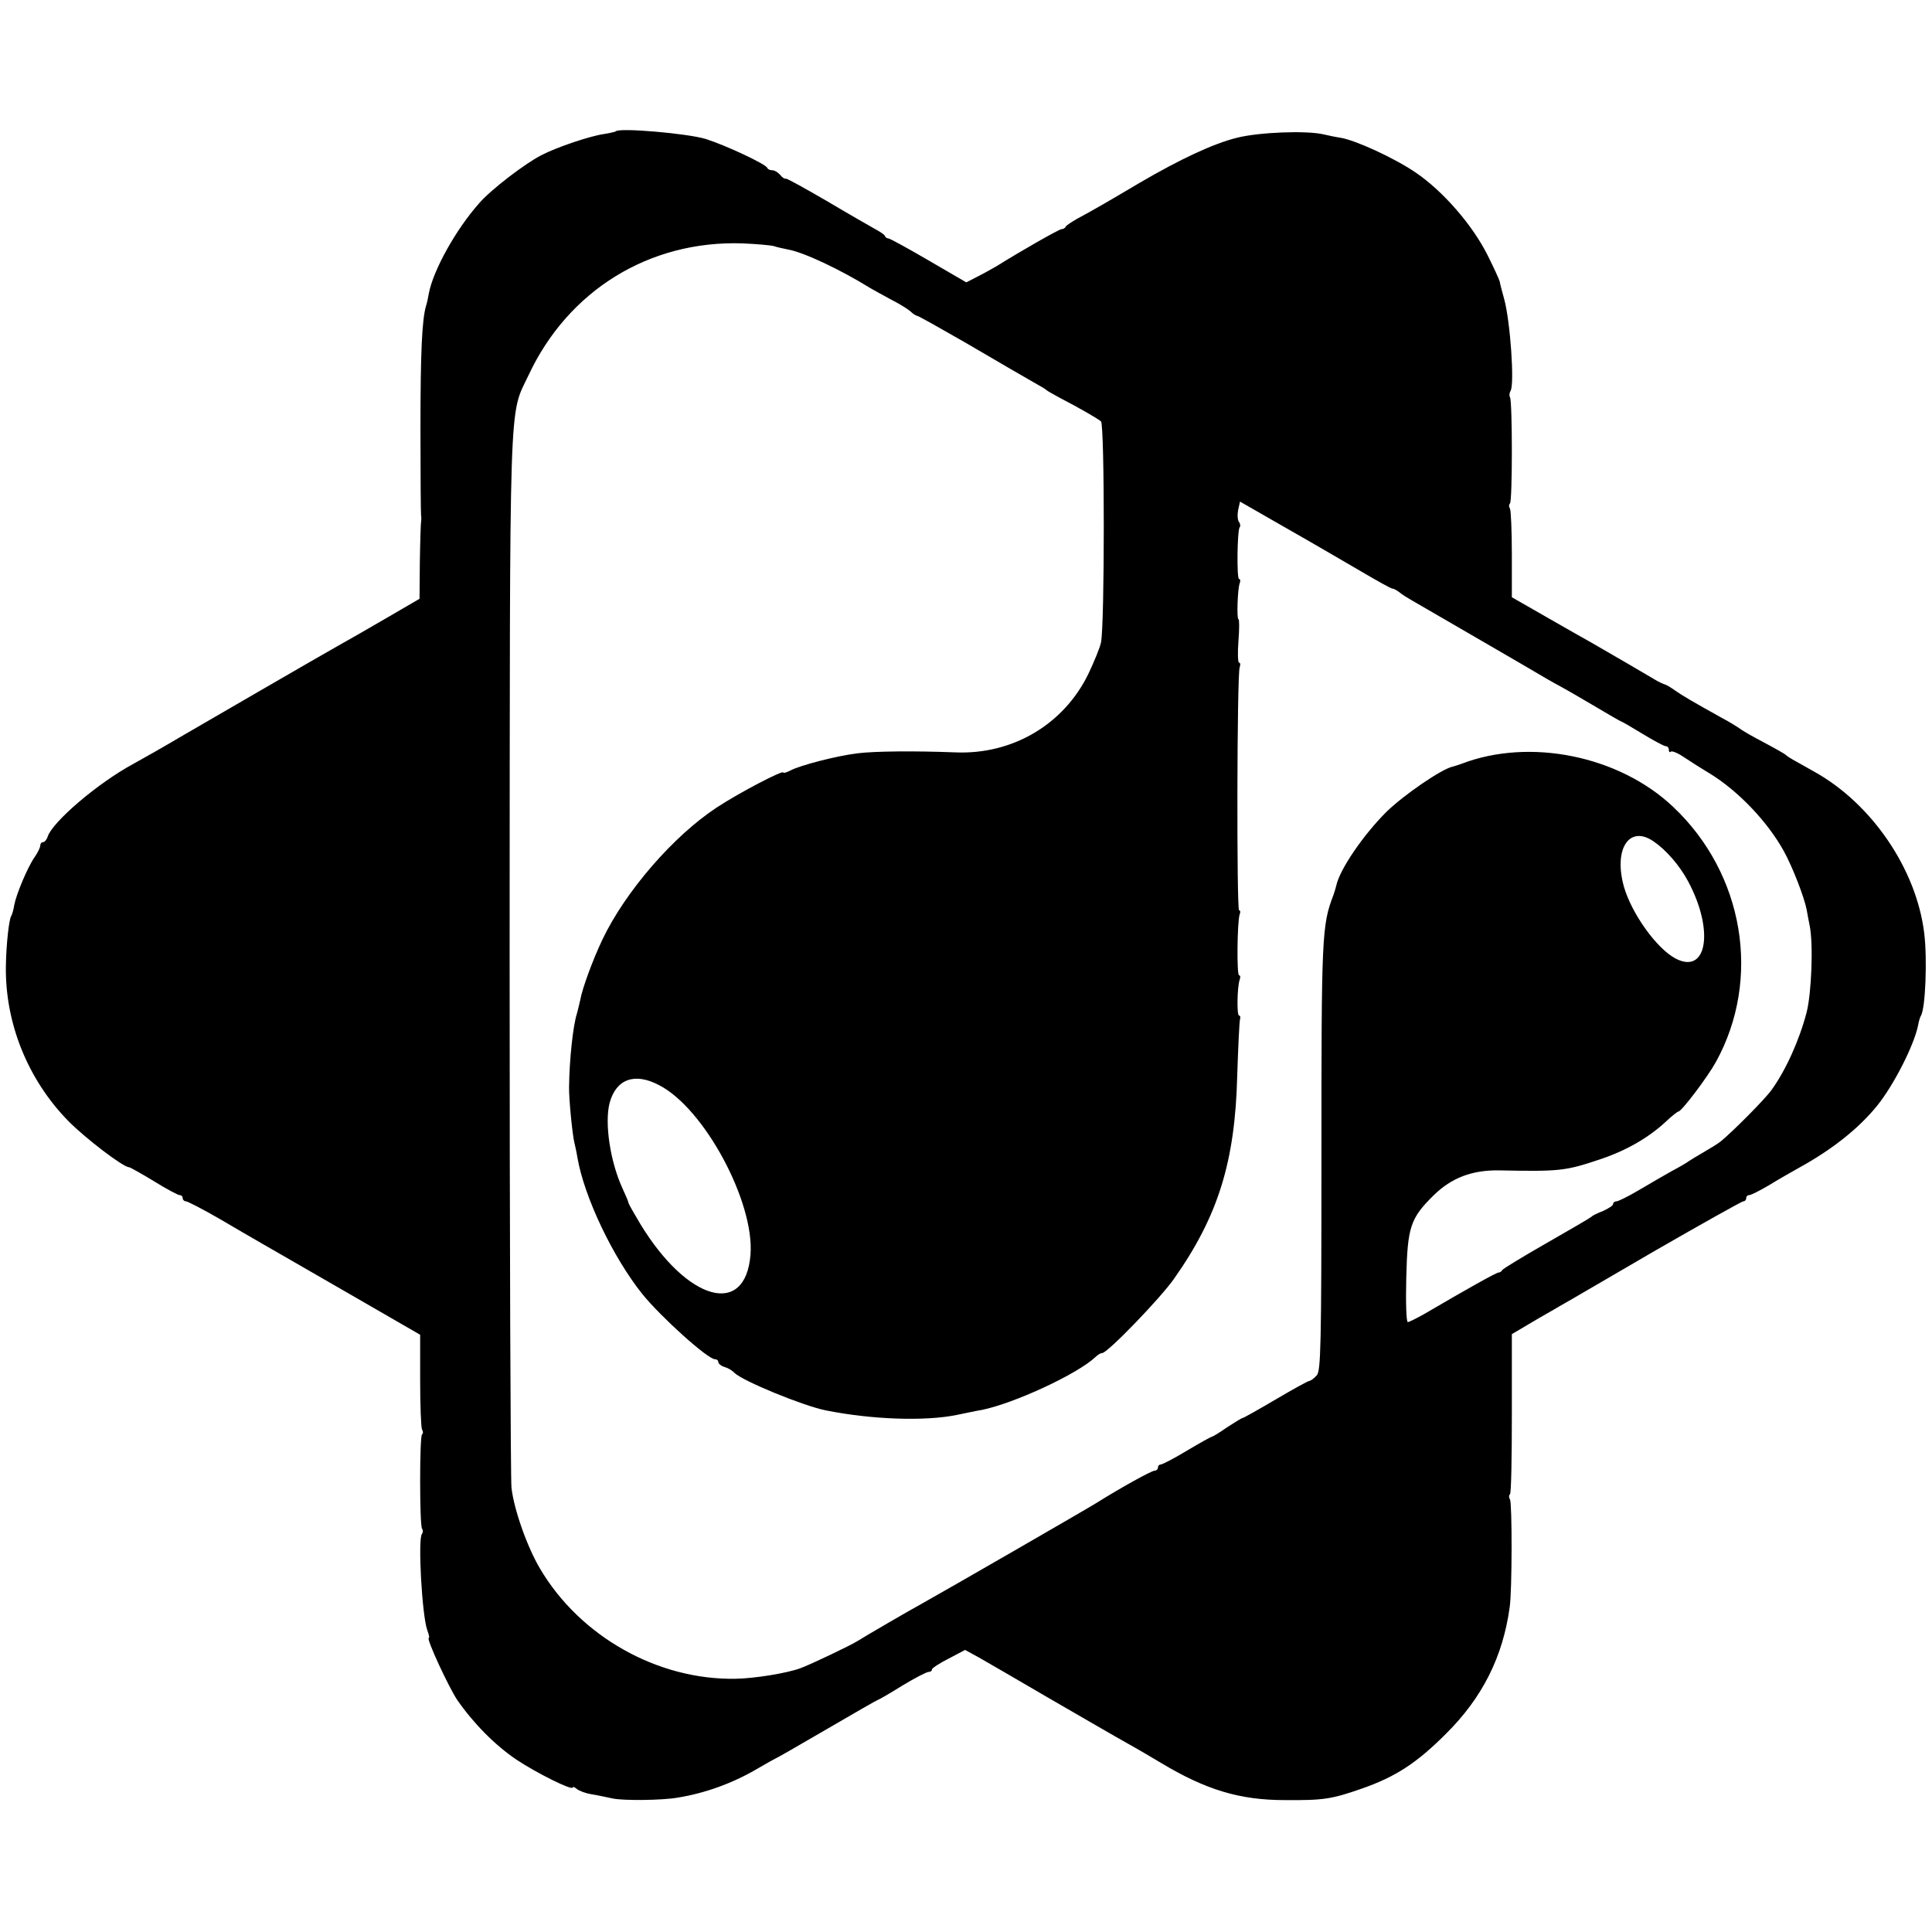 <?xml version="1.0" standalone="no"?>
<!DOCTYPE svg PUBLIC "-//W3C//DTD SVG 20010904//EN"
 "http://www.w3.org/TR/2001/REC-SVG-20010904/DTD/svg10.dtd">
<svg version="1.0" xmlns="http://www.w3.org/2000/svg"
 width="624pt" height="624pt" viewBox="0 0 624 624"
 preserveAspectRatio="xMidYMid meet">
<g transform="translate(0,624) scale(0.1,-0.1)"
fill="#000000" stroke="none">
<path d="M1989 5816 c-2 -2 -20 -6 -39 -9 -43 -6 -151 -42 -201 -68 -53 -27
-163 -111 -201 -155 -75 -84 -149 -217 -163 -292 -2 -13 -6 -31 -9 -40 -13
-44 -18 -149 -18 -397 0 -148 1 -274 2 -280 1 -5 1 -14 0 -20 -1 -5 -3 -64 -4
-130 l-1 -119 -110 -64 c-60 -35 -128 -74 -150 -86 -90 -51 -388 -224 -500
-289 -66 -39 -140 -81 -164 -94 -115 -62 -261 -187 -277 -235 -3 -10 -10 -18
-15 -18 -5 0 -9 -5 -9 -11 0 -6 -8 -23 -18 -37 -23 -33 -59 -119 -66 -155 -2
-15 -7 -31 -10 -36 -7 -11 -16 -92 -17 -161 -3 -183 70 -366 201 -500 55 -56
178 -150 197 -150 3 0 39 -20 80 -45 40 -25 78 -45 83 -45 6 0 10 -4 10 -10 0
-5 5 -10 10 -10 6 0 54 -25 108 -56 53 -31 111 -65 127 -74 17 -10 141 -81
276 -159 l246 -142 0 -148 c0 -81 3 -153 6 -158 4 -6 4 -13 0 -16 -8 -8 -8
-291 0 -304 4 -6 3 -13 0 -17 -14 -14 0 -265 17 -311 5 -14 8 -25 5 -25 -10 0
64 -159 92 -201 53 -76 122 -146 192 -193 65 -43 181 -101 181 -89 0 3 6 1 13
-5 7 -6 28 -14 47 -17 19 -3 51 -10 70 -14 35 -7 158 -6 209 3 87 14 176 46
253 91 33 19 61 35 62 35 2 0 77 43 166 95 89 52 164 95 166 95 2 0 37 20 77
45 41 25 80 45 86 45 6 0 11 3 11 8 0 4 24 20 54 35 l53 28 44 -24 c24 -14
127 -73 229 -133 102 -59 214 -124 250 -144 36 -20 85 -49 110 -64 145 -87
254 -120 400 -120 124 -1 151 3 248 37 109 38 177 82 272 177 118 117 184 249
206 409 8 54 8 336 1 348 -4 6 -4 13 0 17 4 3 6 121 6 261 l0 256 61 36 c33
20 75 43 91 53 17 9 155 90 308 179 153 88 283 161 288 161 5 0 9 5 9 10 0 6
4 10 10 10 5 0 33 14 62 31 29 18 73 43 98 57 109 60 194 128 253 201 54 67
119 195 132 259 2 12 6 26 9 31 15 23 21 184 11 266 -25 208 -170 420 -356
523 -70 39 -84 47 -89 52 -6 6 -37 23 -99 56 -24 13 -49 28 -55 33 -6 4 -31
20 -56 33 -95 53 -126 71 -150 88 -14 10 -29 19 -35 20 -5 2 -19 8 -30 15 -23
14 -152 89 -206 120 -20 11 -85 48 -146 83 l-110 63 0 138 c0 76 -3 143 -6
148 -4 6 -4 13 0 17 8 8 8 330 0 343 -3 5 -2 14 2 21 13 22 -1 225 -21 297 -6
22 -13 47 -14 55 -2 8 -20 47 -40 87 -50 99 -145 207 -232 266 -71 48 -194
104 -242 112 -14 2 -38 7 -55 11 -56 13 -209 7 -280 -11 -77 -19 -185 -70
-315 -146 -101 -60 -153 -90 -200 -115 -19 -11 -36 -22 -38 -26 -2 -5 -8 -8
-13 -8 -8 0 -134 -72 -209 -119 -14 -8 -42 -24 -62 -34 l-37 -19 -122 71 c-67
39 -125 71 -130 71 -4 0 -9 3 -11 8 -1 4 -16 14 -33 23 -16 9 -86 49 -155 90
-69 40 -128 73 -132 72 -3 -2 -12 4 -18 12 -7 8 -18 15 -25 15 -8 0 -15 3 -17
8 -5 12 -130 71 -198 93 -59 18 -278 37 -291 25z m511 -371 c11 -4 32 -8 46
-11 50 -9 169 -65 264 -124 8 -5 38 -21 65 -36 28 -14 57 -32 66 -40 8 -8 18
-14 21 -14 4 0 73 -39 155 -86 140 -82 178 -104 234 -136 13 -7 26 -15 29 -18
3 -3 23 -14 45 -26 60 -31 119 -65 131 -75 12 -10 12 -659 0 -714 -3 -16 -22
-62 -41 -102 -80 -164 -246 -261 -430 -253 -129 5 -259 4 -315 -3 -67 -8 -187
-39 -218 -56 -12 -6 -22 -9 -22 -6 0 9 -142 -65 -215 -113 -140 -92 -295 -271
-369 -426 -31 -65 -65 -157 -72 -196 -3 -14 -8 -34 -11 -45 -12 -37 -24 -146
-25 -235 -1 -38 11 -156 17 -180 2 -8 7 -30 10 -49 22 -127 114 -321 210 -441
60 -74 211 -210 234 -210 6 0 11 -4 11 -9 0 -5 9 -13 20 -16 11 -3 26 -12 32
-19 28 -27 221 -106 294 -121 149 -30 321 -36 424 -15 30 6 66 14 80 16 105
21 310 116 368 171 7 7 17 13 22 13 17 0 188 177 232 240 143 203 197 379 204
655 3 94 7 176 9 183 2 6 1 12 -3 12 -8 0 -6 94 2 116 3 8 2 14 -2 14 -8 0 -6
175 2 197 3 7 2 13 -2 13 -8 0 -7 763 2 785 3 8 2 15 -2 15 -4 0 -5 32 -2 70
3 39 3 70 0 70 -6 0 -3 98 4 116 3 8 2 14 -2 14 -8 0 -6 159 2 167 3 4 2 11
-2 17 -5 6 -6 23 -3 39 l6 27 150 -86 c83 -47 192 -111 242 -140 51 -30 96
-55 100 -55 5 0 15 -6 23 -12 8 -7 26 -18 40 -26 67 -39 399 -231 430 -250 19
-11 42 -24 50 -28 8 -4 55 -31 104 -60 49 -29 90 -53 92 -53 2 0 33 -18 69
-40 36 -22 70 -40 75 -40 6 0 10 -5 10 -12 0 -6 3 -9 6 -6 3 4 21 -3 39 -15
18 -12 57 -37 87 -55 93 -57 188 -157 240 -252 28 -51 65 -147 73 -187 3 -16
7 -39 10 -53 12 -60 6 -217 -10 -280 -24 -91 -67 -186 -113 -250 -23 -32 -127
-136 -165 -167 -9 -7 -33 -22 -54 -34 -21 -12 -42 -25 -48 -29 -5 -4 -30 -19
-55 -32 -25 -14 -73 -42 -107 -62 -34 -20 -66 -36 -72 -36 -6 0 -11 -4 -11 -9
0 -5 -15 -14 -32 -22 -18 -7 -35 -15 -38 -19 -3 -3 -68 -41 -145 -85 -77 -44
-141 -83 -143 -87 -2 -4 -7 -8 -12 -8 -7 0 -102 -53 -240 -134 -25 -14 -49
-26 -53 -26 -5 0 -7 64 -5 143 4 164 13 192 88 266 58 57 124 82 211 81 195
-4 215 -2 325 35 85 28 158 70 214 122 19 18 38 33 41 33 10 0 94 111 121 160
148 268 91 608 -138 824 -174 165 -463 224 -684 139 -8 -3 -21 -7 -28 -9 -35
-7 -159 -92 -215 -147 -74 -74 -150 -185 -161 -237 -2 -8 -6 -22 -9 -30 -38
-99 -39 -130 -39 -853 0 -605 -2 -684 -15 -699 -9 -10 -20 -18 -24 -18 -4 0
-53 -27 -109 -60 -56 -33 -104 -60 -107 -60 -3 0 -25 -14 -50 -30 -24 -17 -46
-30 -48 -30 -3 0 -39 -20 -81 -45 -41 -25 -80 -45 -85 -45 -5 0 -9 -4 -9 -10
0 -5 -5 -10 -11 -10 -10 0 -111 -56 -189 -105 -32 -20 -481 -279 -560 -323
-44 -24 -190 -109 -210 -122 -24 -15 -152 -76 -185 -88 -43 -16 -148 -33 -208
-34 -253 -5 -504 137 -633 356 -41 69 -84 190 -92 261 -3 27 -6 804 -6 1725 1
1842 -3 1733 61 1868 128 274 390 436 691 426 46 -2 92 -6 102 -9z m2840
-1922 c40 -27 84 -77 112 -129 85 -158 62 -303 -40 -250 -61 32 -142 145 -167
232 -34 122 17 200 95 147z m-3211 -788 c146 -75 308 -377 295 -547 -16 -204
-204 -151 -356 99 -21 35 -38 65 -38 68 0 3 -9 24 -20 48 -39 85 -58 210 -41
275 21 77 81 99 160 57z"/>
</g>
</svg>
